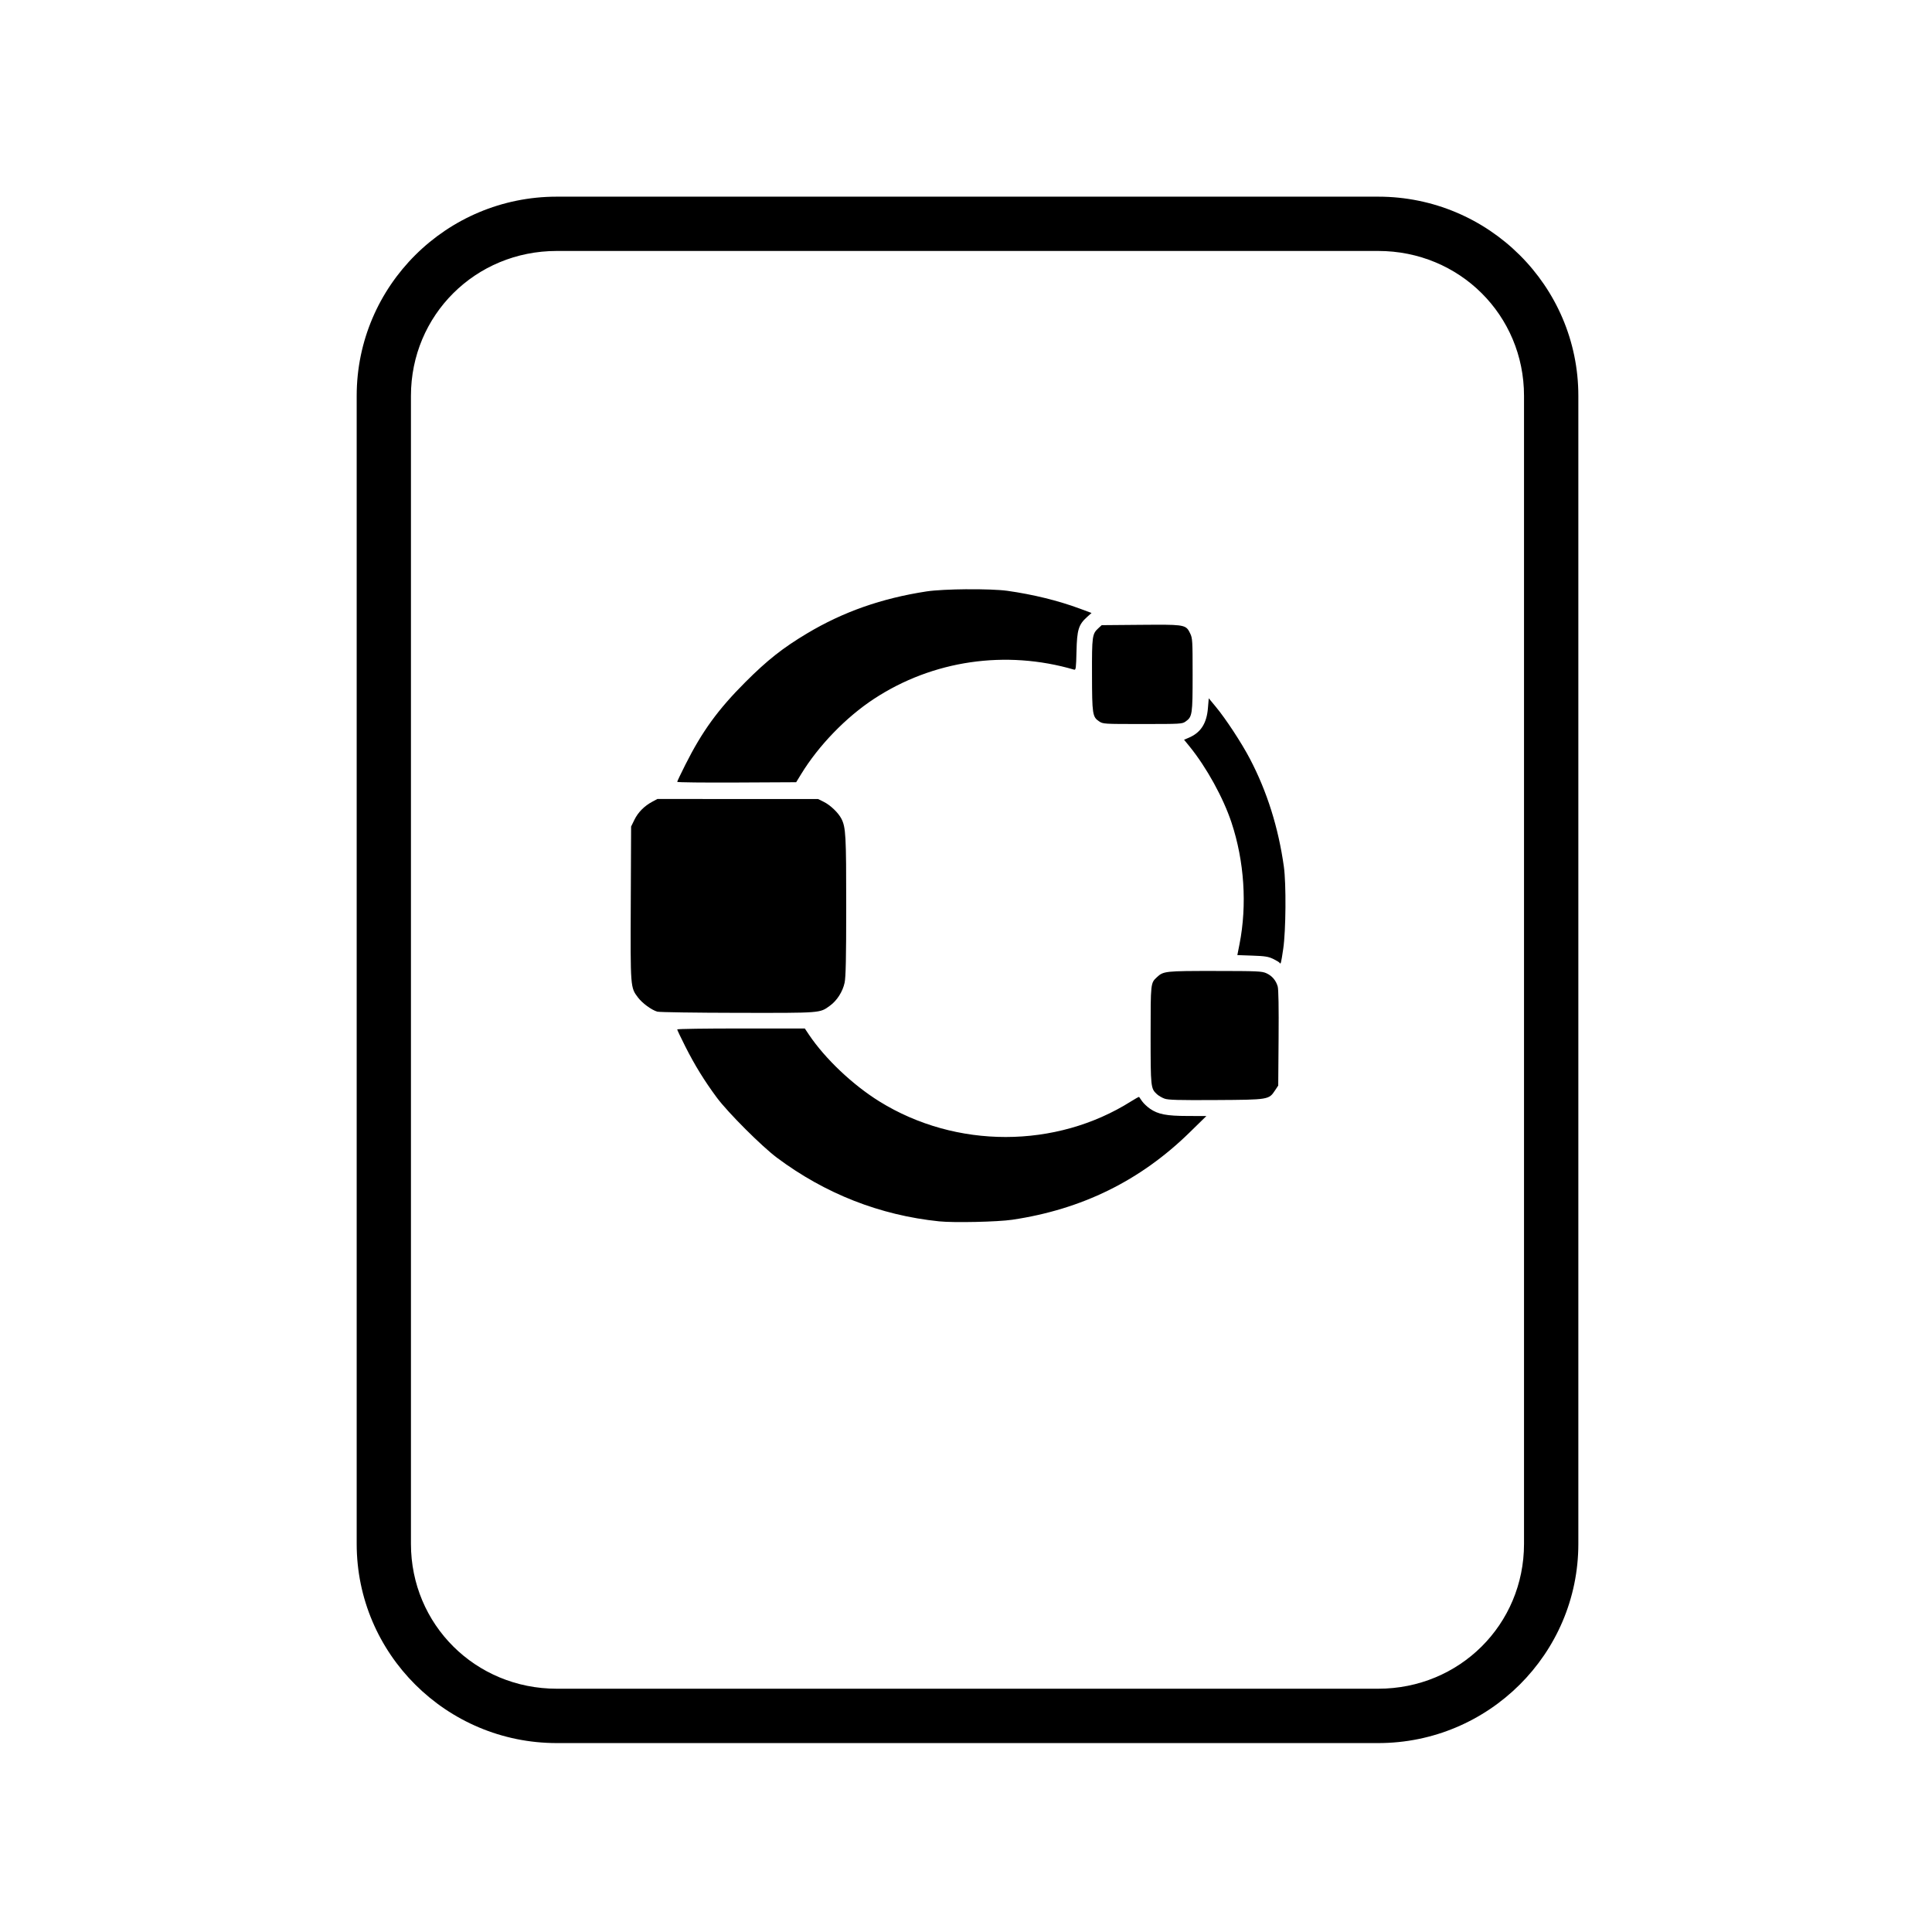 <?xml version='1.0' encoding='UTF-8'?>
<svg xmlns:inkscape="http://www.inkscape.org/namespaces/inkscape" xmlns:sodipodi="http://sodipodi.sourceforge.net/DTD/sodipodi-0.dtd" xmlns:xlink="http://www.w3.org/1999/xlink" xmlns="http://www.w3.org/2000/svg" xmlns:svg="http://www.w3.org/2000/svg" xmlns:rdf="http://www.w3.org/1999/02/22-rdf-syntax-ns#" xmlns:cc="http://creativecommons.org/ns#" xmlns:dc="http://purl.org/dc/elements/1.1/" width="64" height="64" version="1.1" id="svg73" sodipodi:docname="text-x-lua.svg" inkscape:version="1.4 (e7c3feb100, 2024-10-09)">
  <sodipodi:namedview pagecolor="#f5f7fa" bordercolor="#666666" borderopacity="1" objecttolerance="10" gridtolerance="10" guidetolerance="10" inkscape:pageopacity="0" inkscape:pageshadow="2" inkscape:window-width="1183" inkscape:window-height="669" id="namedview75" showgrid="false" inkscape:zoom="4.4470387" inkscape:cx="19.451146" inkscape:cy="25.635037" inkscape:window-x="98" inkscape:window-y="173" inkscape:window-maximized="0" inkscape:current-layer="g877" inkscape:document-rotation="0" inkscape:pagecheckerboard="0" inkscape:showpageshadow="2" inkscape:deskcolor="#d1d1d1"/>
  <defs id="defs29">
    <style id="current-color-scheme" type="text/css">.ColorScheme-Text {color:#000000} .ColorScheme-Highlight {color:#3b4252}</style></defs>
  <g id="g877" transform="matrix(1.1,0,0,1.1,-3.185,-3.207)" style="">
    <path style="opacity:1;baseline-shift:baseline;display:inline;overflow:visible;vector-effect:none;fill:#000000;enable-background:accumulate;stop-color:#000000;stop-opacity:1" d="m 19.662,8.838 c -3.322,0 -6.025,2.686 -6.025,5.998 v 34.572 c 0,3.312 2.703,6 6.025,6 h 24.738 c 3.322,0 6.027,-2.688 6.027,-6 V 14.836 c 0,-3.312 -2.705,-5.998 -6.027,-5.998 z m 0,1.635 h 24.738 c 2.449,0 4.391,1.934 4.391,4.363 v 34.572 c 0,2.43 -1.942,4.363 -4.391,4.363 H 19.662 c -2.449,0 -4.391,-1.934 -4.391,-4.363 V 14.836 c 0,-2.43 1.942,-4.363 4.391,-4.363 z" class="ColorScheme-Text" id="rect246"/>
  <path id="path6" style="fill:#000000;fill-opacity:1;stroke:none;stroke-width:0.144;stroke-opacity:1" d="m 32.02,20.66 c -0.483,0.004 -0.967,0.027 -1.223,0.066 -1.352,0.208 -2.506,0.613 -3.596,1.264 -0.731,0.437 -1.198,0.806 -1.856,1.464 -0.826,0.826 -1.304,1.484 -1.811,2.492 -0.134,0.267 -0.245,0.499 -0.245,0.515 0,0.016 0.807,0.025 1.792,0.02 l 1.791,-0.009 0.149,-0.243 c 0.526,-0.861 1.35,-1.713 2.192,-2.266 1.769,-1.162 3.968,-1.484 6.029,-0.881 0.053,0.015 0.06,-0.044 0.072,-0.552 0.015,-0.648 0.062,-0.803 0.316,-1.032 l 0.137,-0.123 -0.356,-0.132 c -0.654,-0.242 -1.406,-0.426 -2.177,-0.535 -0.249,-0.035 -0.731,-0.051 -1.214,-0.047 z m 5.667,1.069 c -0.129,5.26e-4 -0.276,0.002 -0.443,0.003 l -1.171,0.01 -0.098,0.09 c -0.189,0.174 -0.197,0.234 -0.194,1.398 0.002,1.192 0.015,1.275 0.211,1.407 0.122,0.082 0.133,0.082 1.312,0.082 1.159,0 1.192,-0.002 1.298,-0.077 0.199,-0.141 0.209,-0.212 0.209,-1.408 0,-1.025 -0.004,-1.1 -0.074,-1.243 -0.113,-0.234 -0.144,-0.266 -1.049,-0.262 z m 1.61,2.215 -0.025,0.298 c -0.038,0.464 -0.22,0.741 -0.583,0.893 l -0.136,0.057 0.168,0.206 c 0.508,0.626 1.013,1.542 1.26,2.286 0.387,1.165 0.474,2.482 0.242,3.664 l -0.065,0.33 0.454,0.016 c 0.378,0.013 0.482,0.03 0.625,0.099 0.095,0.046 0.181,0.098 0.193,0.117 0.035,0.057 0.043,0.027 0.11,-0.423 0.08,-0.54 0.091,-1.955 0.019,-2.471 -0.164,-1.175 -0.506,-2.264 -1.022,-3.248 -0.252,-0.481 -0.728,-1.207 -1.03,-1.57 z m -16.603,3.032 -0.155,0.083 c -0.239,0.128 -0.428,0.318 -0.538,0.543 l -0.1,0.205 -0.01,2.307 c -0.011,2.555 -0.012,2.538 0.219,2.843 0.131,0.172 0.405,0.373 0.58,0.424 0.062,0.018 1.155,0.034 2.428,0.036 2.534,0.004 2.459,0.009 2.767,-0.212 0.215,-0.154 0.389,-0.427 0.446,-0.696 0.035,-0.169 0.048,-0.736 0.048,-2.303 8.02e-4,-2.133 -0.013,-2.375 -0.144,-2.633 -0.093,-0.182 -0.334,-0.413 -0.534,-0.511 l -0.169,-0.084 h -2.419 z m 16.791,5.18 c -1.504,-8.91e-4 -1.553,0.004 -1.752,0.19 -0.187,0.175 -0.187,0.169 -0.187,1.739 0,1.576 0.003,1.609 0.19,1.782 0.05,0.046 0.154,0.107 0.23,0.134 0.111,0.04 0.418,0.049 1.546,0.042 1.591,-0.009 1.595,-0.01 1.781,-0.291 l 0.096,-0.145 0.011,-1.428 c 0.007,-0.93 -0.002,-1.473 -0.027,-1.558 -0.054,-0.183 -0.17,-0.319 -0.341,-0.397 -0.135,-0.061 -0.263,-0.067 -1.547,-0.068 z m -14.274,1.732 c -1.057,-5.26e-4 -1.922,0.012 -1.922,0.028 0,0.016 0.11,0.248 0.245,0.515 0.281,0.558 0.579,1.041 0.951,1.542 0.334,0.449 1.353,1.468 1.811,1.809 1.452,1.084 3.1,1.73 4.88,1.914 0.444,0.046 1.761,0.017 2.202,-0.048 2.097,-0.311 3.858,-1.177 5.341,-2.628 l 0.506,-0.495 -0.561,-0.002 c -0.639,-0.001 -0.892,-0.05 -1.136,-0.218 -0.086,-0.059 -0.193,-0.161 -0.238,-0.225 -0.045,-0.064 -0.085,-0.123 -0.091,-0.131 -0.005,-0.007 -0.113,0.052 -0.239,0.132 -2.266,1.431 -5.276,1.434 -7.58,0.005 -0.803,-0.498 -1.633,-1.284 -2.121,-2.008 L 27.133,33.889 Z" class="ColorScheme-Text"/>
  </g>
</svg>
